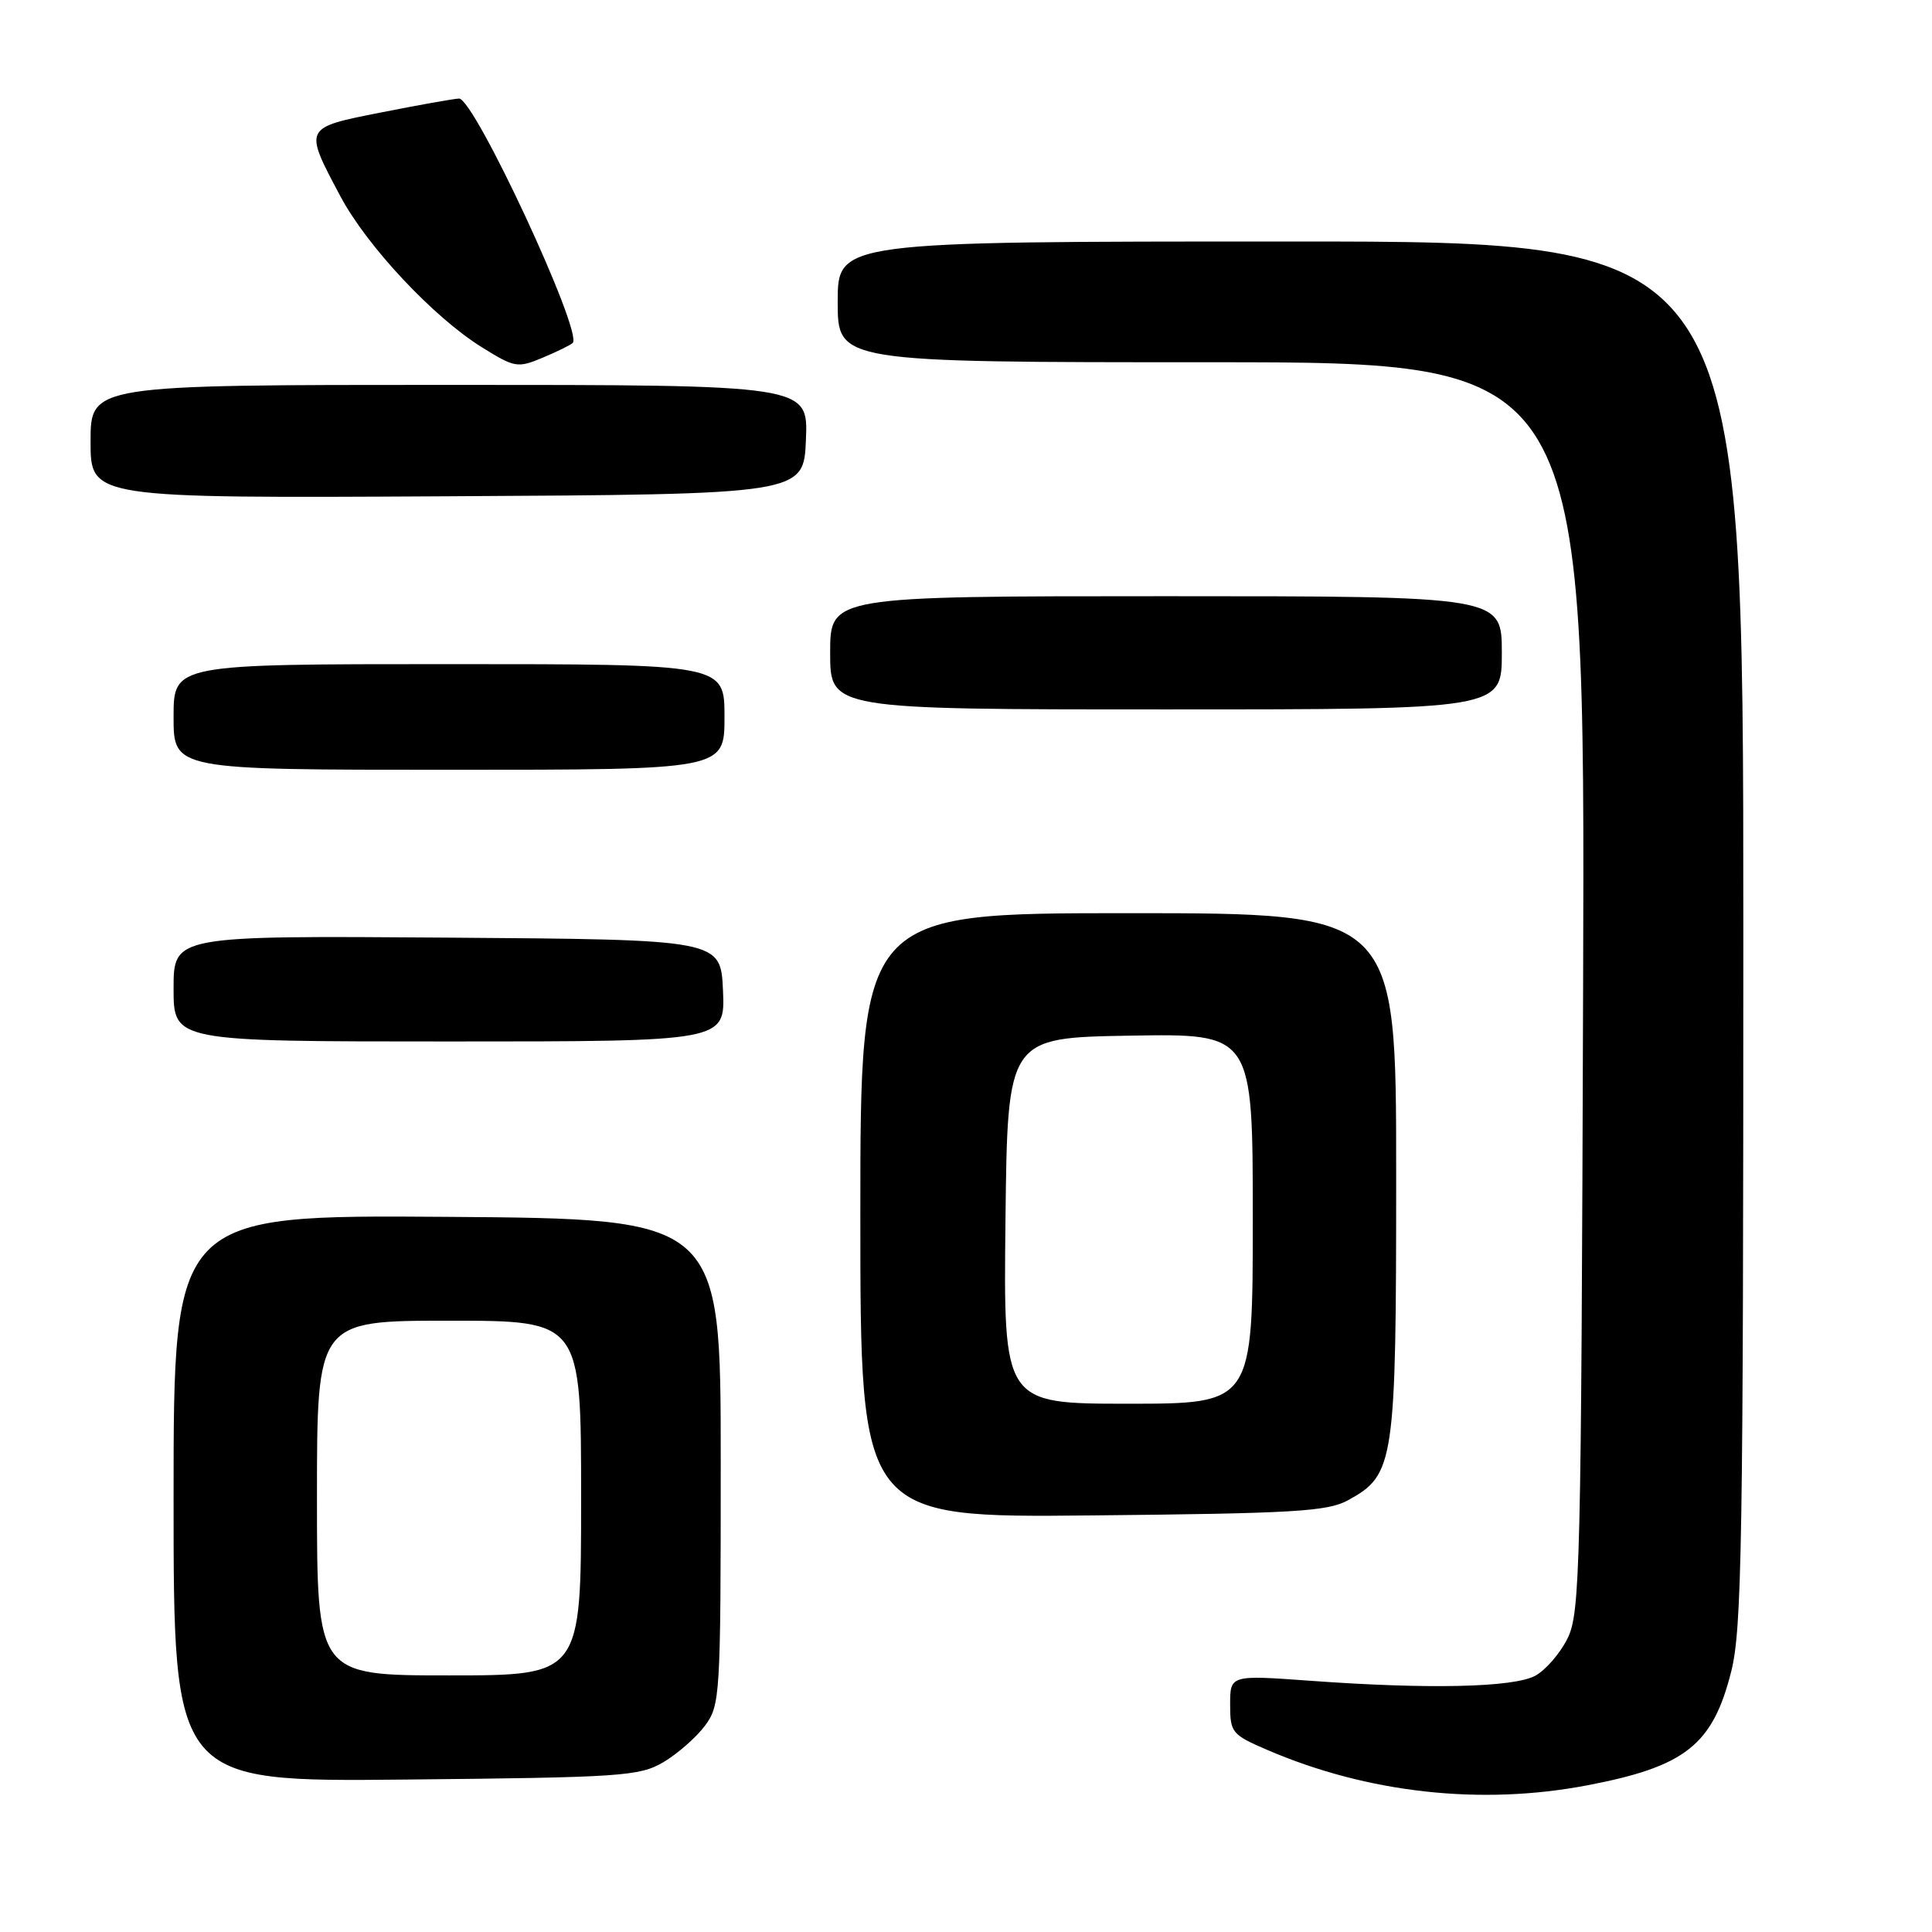 <?xml version="1.0" encoding="UTF-8" standalone="no"?>
<!DOCTYPE svg PUBLIC "-//W3C//DTD SVG 1.1//EN" "http://www.w3.org/Graphics/SVG/1.1/DTD/svg11.dtd" >
<svg xmlns="http://www.w3.org/2000/svg" xmlns:xlink="http://www.w3.org/1999/xlink" version="1.1" viewBox="0 0 256 256">
 <g >
 <path fill="currentColor"
d=" M 210.34 236.56 C 223.33 234.08 226.95 231.21 229.40 221.46 C 230.81 215.85 231.00 204.18 231.00 123.54 C 231.00 32.00 231.00 32.00 171.00 32.00 C 111.00 32.00 111.00 32.00 111.00 40.00 C 111.00 48.00 111.00 48.00 160.52 48.00 C 210.04 48.00 210.04 48.00 209.77 130.75 C 209.52 208.03 209.38 213.74 207.70 217.11 C 206.72 219.09 204.79 221.31 203.42 222.05 C 200.51 223.60 189.34 223.85 173.75 222.72 C 163.00 221.94 163.00 221.94 163.00 225.85 C 163.00 229.58 163.22 229.85 167.96 231.89 C 181.25 237.60 196.25 239.26 210.34 236.56 Z  M 87.90 233.50 C 89.76 232.40 92.24 230.23 93.40 228.68 C 95.43 225.95 95.50 224.83 95.50 193.68 C 95.50 161.50 95.50 161.50 59.25 161.24 C 23.00 160.98 23.00 160.98 23.00 198.54 C 23.00 236.11 23.00 236.11 53.75 235.80 C 82.39 235.52 84.73 235.36 87.90 233.50 Z  M 178.62 198.79 C 184.78 195.42 185.00 193.94 185.00 155.60 C 185.00 121.00 185.00 121.00 149.50 121.00 C 114.00 121.00 114.00 121.00 114.00 161.05 C 114.00 201.11 114.00 201.11 144.75 200.80 C 171.47 200.54 175.91 200.28 178.62 198.79 Z  M 95.80 131.25 C 95.50 124.50 95.50 124.50 59.25 124.24 C 23.00 123.98 23.00 123.98 23.00 130.99 C 23.00 138.00 23.00 138.00 59.55 138.00 C 96.09 138.00 96.09 138.00 95.80 131.25 Z  M 96.00 95.00 C 96.00 88.00 96.00 88.00 59.50 88.00 C 23.00 88.00 23.00 88.00 23.00 95.00 C 23.00 102.00 23.00 102.00 59.50 102.00 C 96.00 102.00 96.00 102.00 96.00 95.00 Z  M 199.00 86.50 C 199.00 79.00 199.00 79.00 154.50 79.00 C 110.00 79.00 110.00 79.00 110.00 86.50 C 110.00 94.00 110.00 94.00 154.50 94.00 C 199.00 94.00 199.00 94.00 199.00 86.50 Z  M 106.79 58.25 C 107.09 51.00 107.09 51.00 59.54 51.00 C 12.00 51.00 12.00 51.00 12.00 58.51 C 12.00 66.02 12.00 66.02 59.25 65.76 C 106.50 65.50 106.50 65.50 106.79 58.25 Z  M 75.89 45.44 C 77.28 44.05 62.82 12.97 60.82 13.06 C 60.09 13.09 55.45 13.92 50.50 14.90 C 40.18 16.94 40.23 16.84 45.10 26.00 C 48.59 32.58 57.43 42.02 63.81 45.99 C 68.20 48.72 68.57 48.79 71.90 47.40 C 73.83 46.59 75.62 45.71 75.89 45.44 Z  M 42.00 198.50 C 42.00 175.00 42.00 175.00 59.50 175.00 C 77.00 175.00 77.00 175.00 77.00 198.50 C 77.00 222.00 77.00 222.00 59.50 222.00 C 42.00 222.00 42.00 222.00 42.00 198.50 Z  M 133.23 161.75 C 133.50 137.50 133.50 137.50 149.75 137.23 C 166.00 136.95 166.00 136.95 166.00 161.48 C 166.00 186.00 166.00 186.00 149.48 186.00 C 132.96 186.00 132.96 186.00 133.23 161.75 Z "/>
</g>
</svg>
